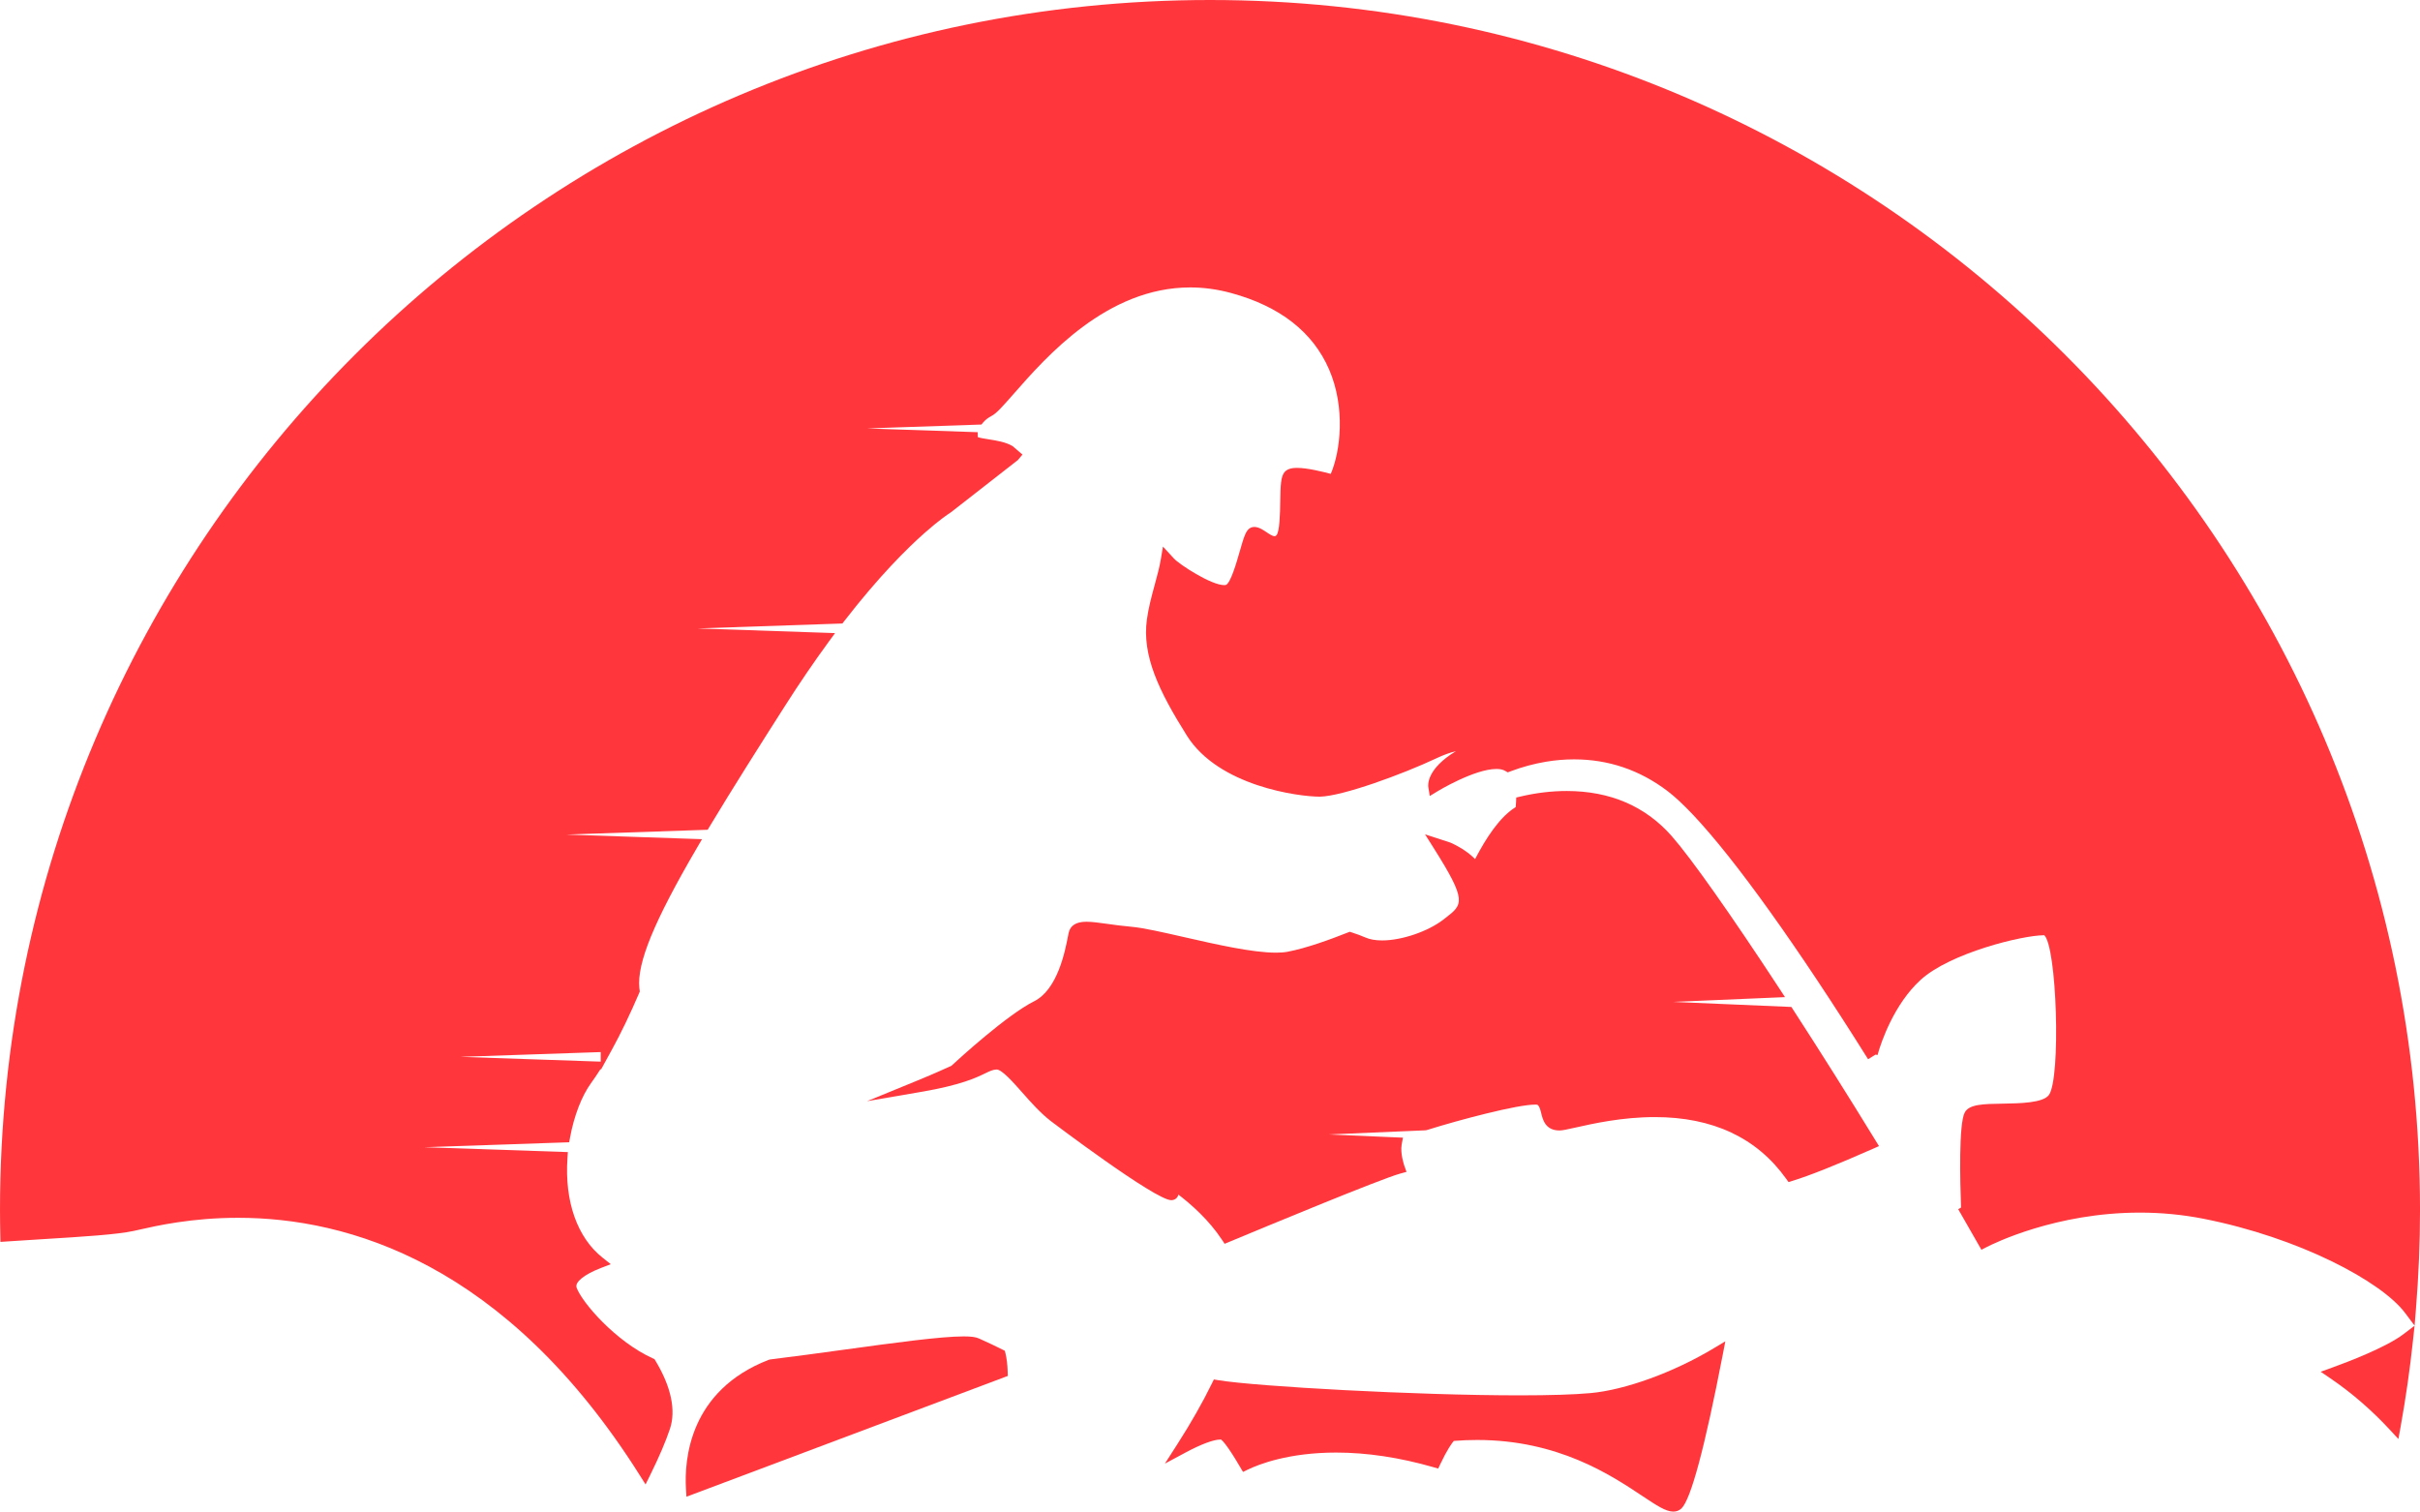 <svg version="1.1" id="图层_1" x="0px" y="0px" width="200.49px" height="125.232px" viewBox="0 0 200.49 125.232" enable-background="new 0 0 200.49 125.232" xml:space="preserve" xmlns="http://www.w3.org/2000/svg" xmlns:xlink="http://www.w3.org/1999/xlink" xmlns:xml="http://www.w3.org/XML/1998/namespace">
  <g>
    <path fill="#FF373D" d="M148.551,83.641l-0.14-0.217l-9.78-0.418l9.252-0.396l-0.482-0.736c-4.047-6.176-7.289-10.768-8.896-12.599
		c-2.182-2.483-5.113-3.743-8.713-3.743c-1.239,0-2.52,0.152-3.806,0.454l-0.37,0.087l-0.015,0.38
		c-0.007,0.162-0.019,0.303-0.029,0.411c-0.096,0.059-0.19,0.123-0.284,0.191l-0.142,0.108c-0.129,0.101-0.255,0.21-0.412,0.358
		l-0.078,0.072c-0.15,0.148-0.298,0.307-0.441,0.473l-0.092,0.111c-0.113,0.138-0.225,0.277-0.336,0.425l-0.109,0.146
		c-0.12,0.165-0.236,0.332-0.373,0.535c-0.122,0.185-0.238,0.369-0.35,0.552l-0.067,0.113c-0.09,0.15-0.176,0.299-0.298,0.516
		c-0.096,0.17-0.183,0.332-0.262,0.48c-0.041,0.08-0.081,0.156-0.117,0.229c-0.134-0.132-0.283-0.267-0.453-0.406l-0.119-0.096
		c-0.138-0.105-0.276-0.202-0.416-0.292l-0.099-0.066c-0.173-0.107-0.344-0.203-0.505-0.286l-0.113-0.057
		c-0.121-0.061-0.241-0.117-0.354-0.167l-2.09-0.679l0.706,1.118c2.791,4.416,2.444,4.684,0.982,5.811l-0.166,0.129
		c-1.271,0.986-3.454,1.73-5.077,1.73c-0.553,0-1.018-0.082-1.381-0.242c-0.345-0.151-0.732-0.293-1.135-0.422l-0.171-0.054
		l-0.167,0.066c-1.418,0.565-3.436,1.3-4.998,1.593c-0.26,0.049-0.576,0.072-0.942,0.072c-1.96,0-4.956-0.683-7.599-1.285
		c-1.817-0.414-3.386-0.773-4.404-0.863c-0.732-0.064-1.389-0.156-1.962-0.236c-0.685-0.096-1.277-0.178-1.743-0.178
		c-0.849,0-1.344,0.314-1.472,0.932l-0.056,0.281c-0.233,1.204-0.852,4.402-2.803,5.377c-2.269,1.136-6.293,4.826-6.85,5.342
		c-0.282,0.131-1.39,0.639-2.782,1.209l-4.209,1.725l4.483-0.77c3.297-0.564,4.56-1.176,5.315-1.541
		c0.394-0.19,0.611-0.295,0.936-0.313c0.439,0,1.36,1.043,2.1,1.88c0.716,0.812,1.528,1.729,2.397,2.398
		c0.085,0.065,8.647,6.548,9.97,6.548c0.283,0,0.512-0.166,0.582-0.424c0.003-0.014,0.007-0.025,0.01-0.039
		c1.06,0.811,2.529,2.105,3.603,3.731l0.228,0.345l0.382-0.158c2.916-1.217,12.557-5.219,14.166-5.658l0.521-0.143l-0.181-0.508
		c-0.004-0.01-0.354-1.01-0.218-1.762l0.103-0.564l-6.154-0.264l8.007-0.344l0.128-0.021c2.818-0.885,7.5-2.109,8.962-2.109
		c0.131,0,0.189,0.01,0.188,0.004c0.17,0.117,0.237,0.352,0.327,0.717c0.129,0.532,0.348,1.422,1.513,1.422
		c0.239,0,0.597-0.078,1.319-0.24c1.445-0.325,3.863-0.869,6.578-0.869c4.794,0,8.449,1.713,10.867,5.091l0.209,0.292l0.344-0.105
		c1.407-0.432,3.638-1.32,6.63-2.643l0.523-0.23l-0.3-0.488C153.067,90.709,150.772,87.068,148.551,83.641z" class="color c1"/>
    <path fill="#FF373D" d="M83.304,112.136l-0.055-0.226l-0.207-0.104c-0.493-0.248-1.146-0.564-1.951-0.922
		c-0.255-0.115-0.642-0.166-1.251-0.166c-1.91,0-5.797,0.535-9.914,1.1c-2.037,0.279-4.143,0.569-6.114,0.809l-0.12,0.03
		c-6.609,2.553-7,8.31-6.862,10.666l0.04,0.678l26.624-10.007l-0.011-0.358C83.465,113.053,83.406,112.563,83.304,112.136z" class="color c1"/>
    <path fill="#FF373D" d="M131.771,115.415c-1.364,0.124-3.344,0.187-5.882,0.187c-8.563,0-21.739-0.73-24.958-1.256l-0.367-0.061
		l-0.163,0.334c-0.764,1.566-1.724,3.254-2.854,5.018l-1.04,1.622l1.697-0.912c1.282-0.688,2.337-1.084,2.896-1.084
		c0.024-0.001,0.053,0.001,0.053-0.004c0.098,0.065,0.499,0.42,1.592,2.289l0.233,0.398l0.415-0.2
		c0.878-0.422,3.346-1.404,7.305-1.404c2.539,0,5.245,0.406,8.044,1.209l0.408,0.118l0.182-0.385
		c0.557-1.181,0.949-1.713,1.111-1.907c0.649-0.053,1.299-0.078,1.934-0.078c6.712,0,11.079,2.904,13.688,4.641
		c1.213,0.807,1.945,1.293,2.566,1.293c0.258,0,0.487-0.088,0.665-0.254c0.78-0.729,1.934-5.02,3.429-12.752l0.213-1.1l-0.961,0.576
		C138.658,113.696,134.65,115.153,131.771,115.415z" class="color c1"/>
    <path fill="#FF373D" d="M193.183,113.313l-0.921,0.333l0.81,0.552c1.767,1.202,3.432,2.645,4.947,4.285l0.681,0.736l0.179-0.986
		c0.429-2.365,0.778-4.805,1.038-7.248l0.123-1.151l-0.922,0.7C197.67,111.632,194.485,112.844,193.183,113.313z" class="color c1"/>
    <path fill="#FF373D" d="M100.245,0C44.97,0,0,44.97,0,100.244c0,0.709,0.012,1.415,0.026,2.121l0.011,0.523l0.523-0.035
		c1.03-0.07,2.073-0.135,3.089-0.198c3.23-0.199,6.02-0.372,7.43-0.675l0.462-0.103c1.403-0.319,4.323-0.985,8.186-0.985
		c9.045,0,22.162,3.701,33.279,21.335l0.476,0.755l0.395-0.8c0.73-1.478,1.277-2.757,1.625-3.8c0.515-1.541,0.1-3.495-1.2-5.65
		l-0.081-0.133l-0.142-0.064c-3.064-1.387-5.866-4.627-6.309-5.857c-0.163-0.453,0.628-1.092,2.016-1.628l0.815-0.315l-0.685-0.543
		c-2.089-1.656-3.147-4.654-2.904-8.228l0.035-0.516l-11.9-0.405l12.008-0.408l0.073-0.396c0.331-1.802,0.97-3.452,1.754-4.528
		c0.23-0.316,0.458-0.654,0.682-1.005l0.104-0.161v0.107l0.938-1.711c0.744-1.356,1.5-2.928,2.246-4.668l0.054-0.127l-0.037-0.296
		c-0.206-2.062,1.22-5.532,4.769-11.602l0.423-0.724l-11.24-0.383l11.708-0.397l0.14-0.233c1.889-3.146,4.242-6.857,6.293-10.072
		c1.175-1.843,2.373-3.6,3.561-5.224l0.558-0.763l-11.396-0.388l12.006-0.408l0.144-0.187c2.859-3.696,5.18-5.999,6.64-7.293
		c1.243-1.101,2.004-1.604,2.21-1.735l5.542-4.326l0.382-0.455l-0.814-0.698c-0.578-0.345-1.335-0.464-2.003-0.568
		c-0.286-0.045-0.695-0.109-0.884-0.18l-0.008-0.408l-9.168-0.312l9.477-0.322l0.143-0.171c0.179-0.213,0.415-0.396,0.699-0.543
		c0.398-0.207,0.876-0.74,1.833-1.831c2.701-3.081,7.729-8.814,14.623-8.814c1.119,0,2.257,0.155,3.385,0.462
		c4.046,1.1,6.779,3.232,8.123,6.339c1.373,3.177,0.934,6.802,0.135,8.646c-0.655-0.179-1.941-0.497-2.789-0.497
		c-0.313,0-0.76,0.035-1.027,0.335c-0.322,0.362-0.349,1.1-0.37,2.481c-0.014,0.878-0.04,2.513-0.325,2.776
		c-0.073,0.068-0.119,0.068-0.144,0.068c-0.181,0-0.472-0.199-0.706-0.359c-0.426-0.291-0.884-0.535-1.287-0.336
		c-0.377,0.189-0.539,0.713-0.902,1.983c-0.24,0.839-0.738,2.586-1.132,2.747c-0.011,0.005-0.052,0.019-0.14,0.019
		c-1.1,0-3.735-1.724-4.168-2.204l-0.912-0.989l-0.168,1.006c-0.116,0.695-0.312,1.412-0.518,2.171
		c-0.251,0.924-0.511,1.878-0.646,2.868c-0.406,2.976,0.969,5.888,3.317,9.622c2.637,4.193,9.272,5.052,11.006,5.052
		c0.001,0,0.002,0,0.003,0c1.88-0.032,6.896-1.875,9.666-3.182c0.58-0.273,1.121-0.471,1.615-0.589
		c-2.459,1.485-2.316,2.83-2.291,2.987l0.122,0.729l0.632-0.386c0.03-0.019,3.062-1.854,4.893-1.854c0.236,0,0.435,0.032,0.59,0.095
		c0.051,0.021,0.099,0.046,0.145,0.072l0.203,0.114l0.219-0.083c0.952-0.359,1.936-0.626,2.923-0.794
		c0.783-0.133,1.574-0.2,2.35-0.2c2.849,0,5.457,0.887,7.753,2.635c0.579,0.44,1.27,1.082,2.054,1.907l0.08,0.085
		c3.471,3.683,8.61,10.863,14.471,20.217l0.625-0.387l0.158,0.04c0.002-0.005,0.017-0.063,0.047-0.168l0.02-0.013l-0.011-0.018
		c0.24-0.819,1.282-3.998,3.524-6.038c2.434-2.217,8.424-3.687,10.197-3.687l0.012-0.025c1.072,0.854,1.412,11.881,0.408,13.256
		c-0.487,0.666-2.417,0.696-3.826,0.719c-1.611,0.025-2.774,0.043-3.146,0.73c-0.508,0.938-0.385,5.8-0.307,7.876l-0.236,0.138
		c0.563,0.975,1.125,1.956,1.686,2.945l0.238,0.418l0.426-0.221c0.568-0.293,5.746-2.859,12.705-2.859
		c1.775,0,3.539,0.17,5.24,0.504c7.977,1.569,14.768,5.201,16.725,7.805l0.791,1.053l0.107-1.313
		c0.227-2.781,0.342-5.564,0.342-8.27C200.49,44.97,155.521,0,100.245,0z M49.769,87.954l-11.624-0.396l11.624-0.396V87.954z" class="color c1"/>
  </g>
</svg>